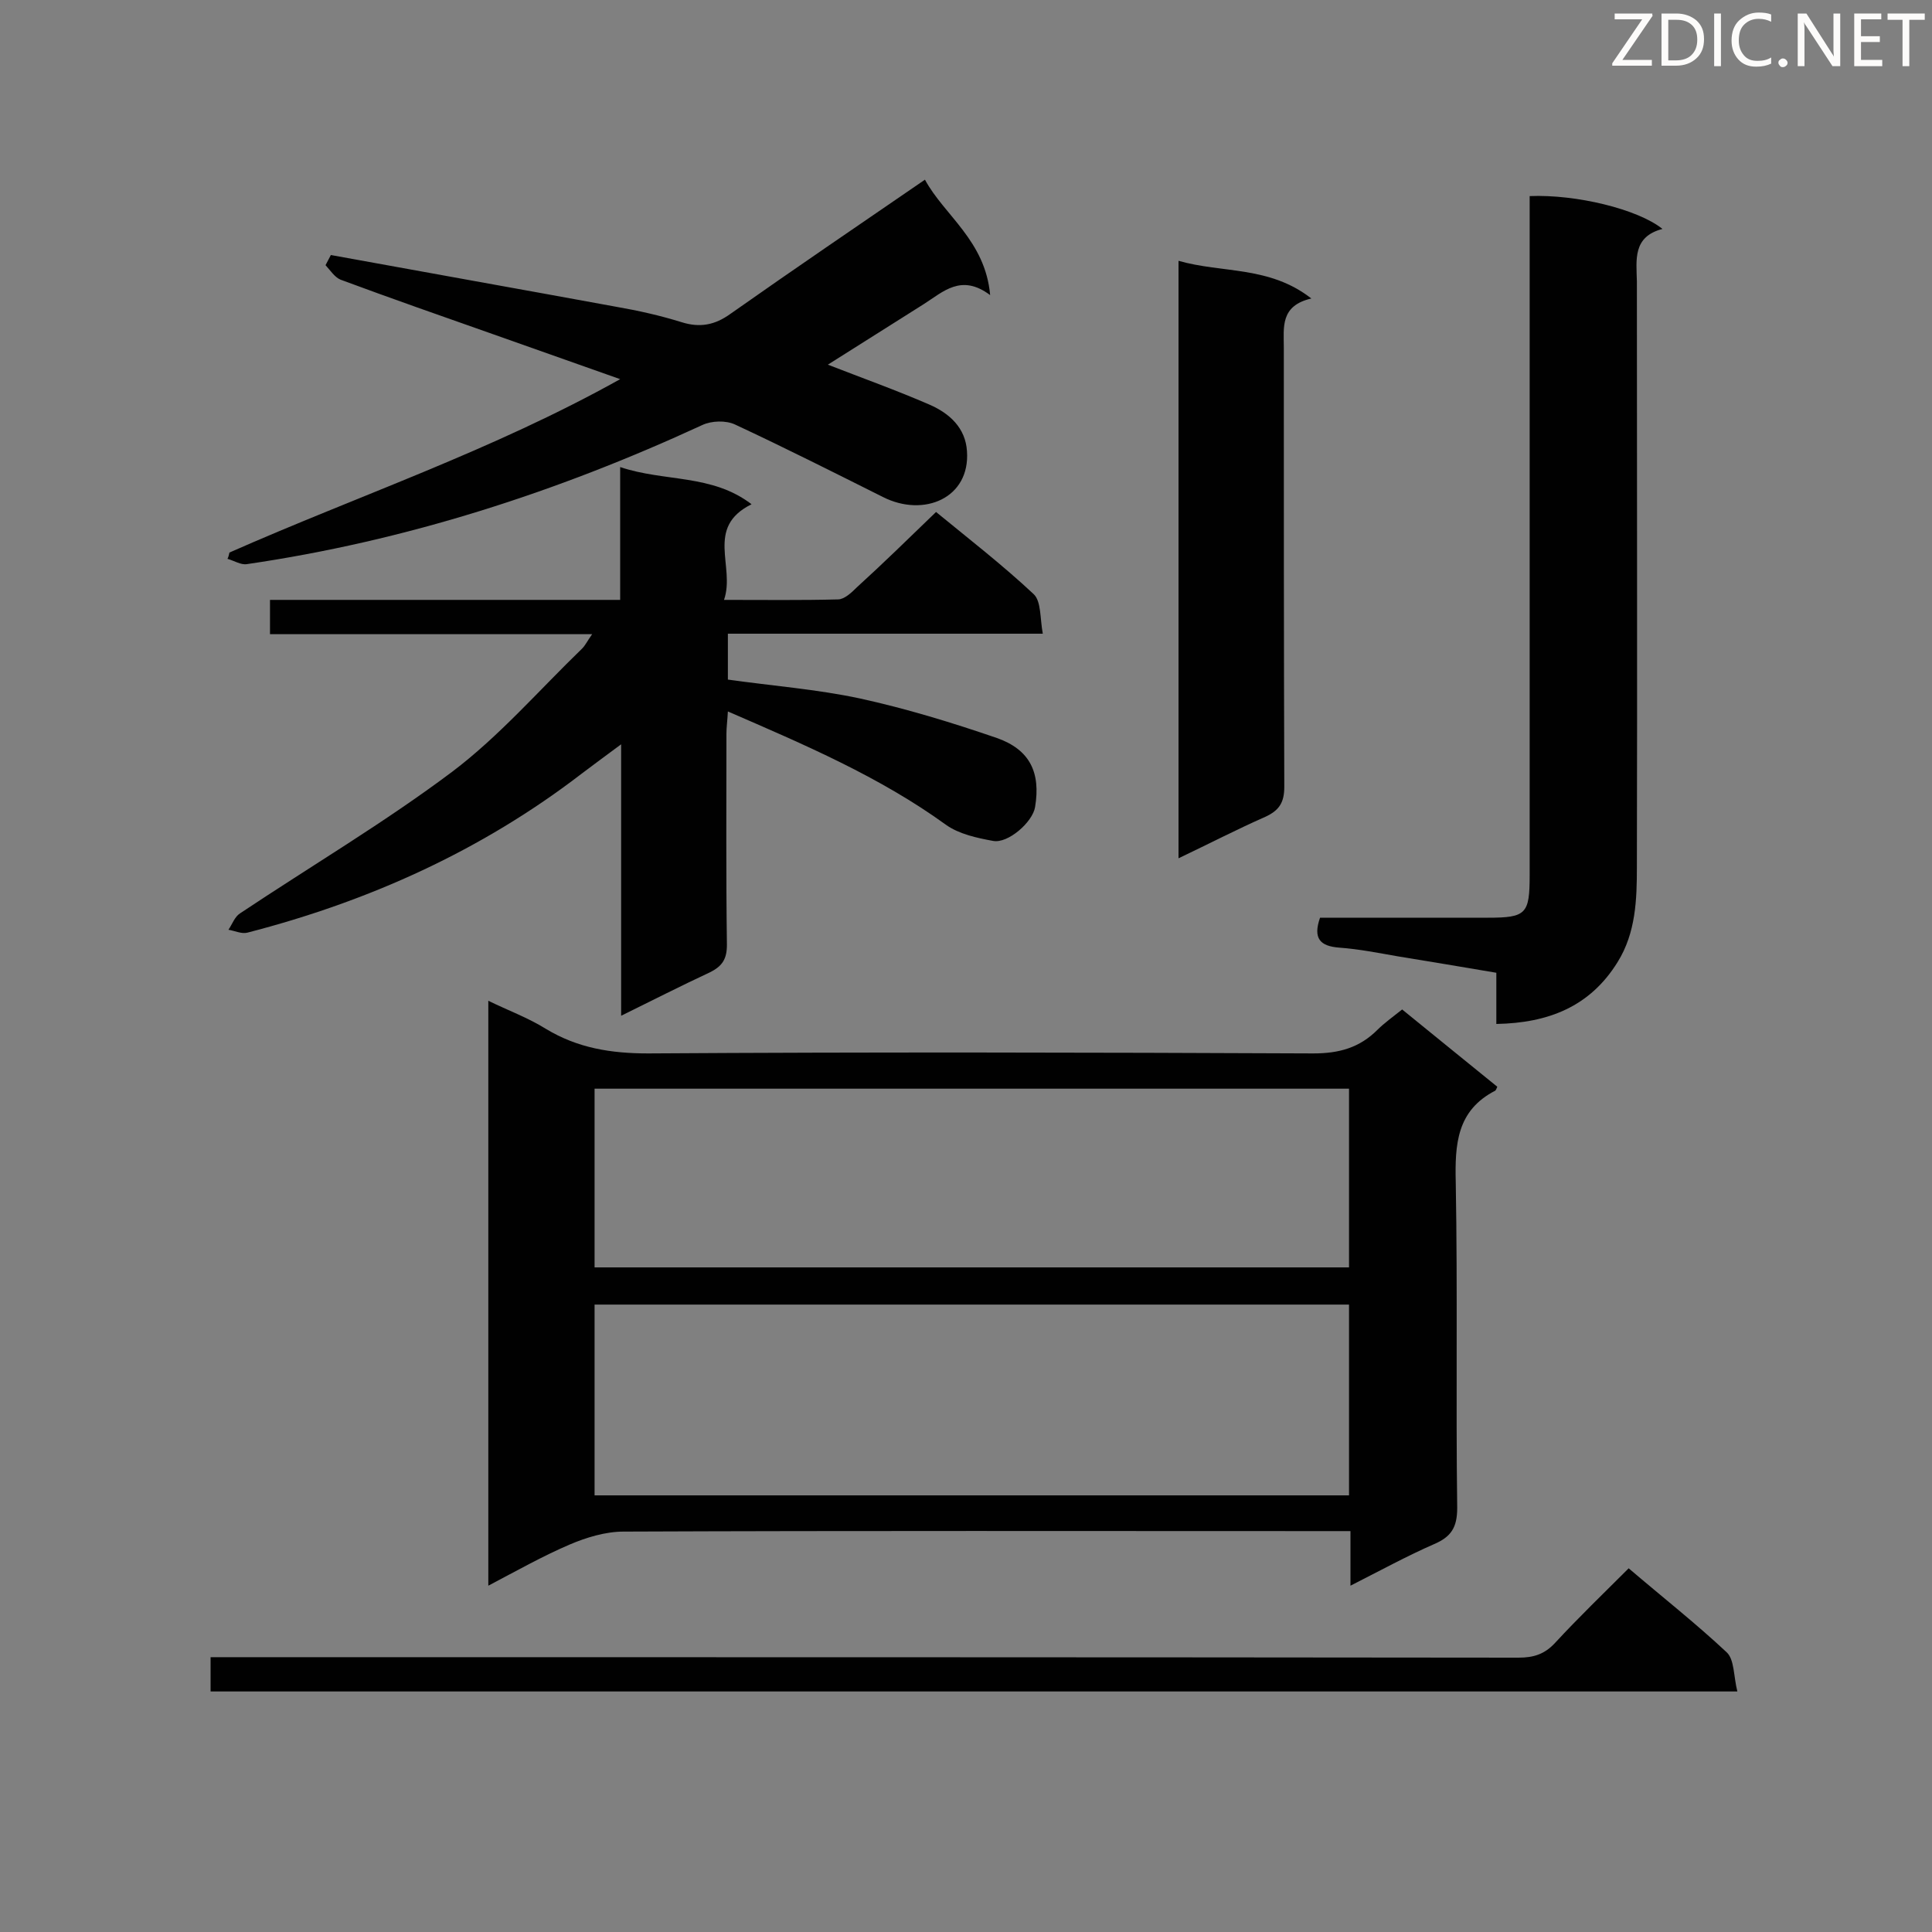 <svg enable-background="new 0 0 400 400" viewBox="0 0 400 400" xmlns="http://www.w3.org/2000/svg"><rect x="0" y="0" width="400" height="400" fill="#808080" stroke="none"/><path d="m279.6 328.3c0-4.2 0-7.6 0-11.3-2.3 0-4 0-5.8 0-48.2 0-96.5-.1-144.7.1-3.7 0-7.7 1.2-11.2 2.7-5.6 2.4-10.9 5.4-16.8 8.5 0-40.5 0-80.4 0-121.1 4.1 2 8.2 3.5 11.9 5.8 6.6 4 13.5 5.1 21.2 5.1 45.9-.3 91.8-.2 137.7 0 5.4 0 9.6-1.2 13.3-4.9 1.4-1.4 3.1-2.6 5.1-4.2 6.6 5.4 13.2 10.7 19.7 16-.2.5-.3.7-.4.8-8 4.1-8.4 11.1-8.2 19.1.4 22.4 0 44.9.3 67.3 0 4.1-1.3 6-4.8 7.5-5.5 2.4-11 5.4-17.3 8.6zm-.3-58.2c-52.2 0-104.1 0-156.2 0v39.5h156.2c0-13.3 0-26.4 0-39.5zm0-7.7c0-12.5 0-24.8 0-37-52.3 0-104.2 0-156.2 0v37z" fill="#010101"/><path d="m193.8 106c6.7 5.5 13.8 11 20.2 17 1.6 1.5 1.3 5 1.9 8.2-22.2 0-43.6 0-65.2 0v9.5c9.2 1.3 18.4 2 27.3 3.9 9.6 2.1 19.1 5 28.4 8.2 6.8 2.4 9.1 7.1 7.9 14.3-.5 3.1-5.6 7.6-8.7 7-3.3-.6-7-1.4-9.7-3.3-13.8-10-29.3-16.6-45.2-23.5-.1 1.9-.3 3.3-.3 4.6 0 14.6-.1 29.2.1 43.7 0 2.9-.9 4.4-3.5 5.7-6 2.8-11.9 5.8-18.4 9 0-18.9 0-37.1 0-56.2-3.1 2.3-5.7 4.2-8.2 6.1-20.7 15.9-44 26.4-69.2 32.9-1.2.3-2.6-.4-3.9-.6.8-1.2 1.3-2.7 2.4-3.4 14.7-9.8 29.9-18.8 43.9-29.3 9.8-7.4 18-16.9 26.9-25.5.7-.7 1.1-1.6 2.1-3-22.6 0-44.5 0-66.7 0 0-2.5 0-4.6 0-7.1h72.5c0-9.2 0-17.8 0-27.5 9.2 3.1 19 1.4 27.2 7.7-9.7 4.8-3.3 12.9-5.7 19.8 8.5 0 16.1.1 23.6-.1 1.3 0 2.8-1.4 3.9-2.5 5.5-5 10.7-10.1 16.4-15.6z" fill="#010101"/><path d="m316.7 40.6c9.6-.4 22.4 2.7 27.5 6.8-6.2 1.6-5.4 6.4-5.3 10.9 0 40.4.1 80.7 0 121.1 0 6.8-.2 13.7-4 19.8-5.7 9.2-14.3 12.6-25.1 12.8 0-3.6 0-6.9 0-10.6-7-1.2-13.7-2.3-20.4-3.4-4-.7-8-1.5-12.1-1.8-4-.3-5.5-1.9-4-6.2h34.8c7.9 0 8.6-.8 8.6-8.8 0-45 0-90.1 0-135.1 0-1.7 0-3.5 0-5.5z" fill="#010101"/><path d="m47.5 114.4c26.7-11.8 54.4-21.1 80.9-35.9-9.3-3.3-17.8-6.3-26.3-9.3-10.5-3.7-21.1-7.4-31.6-11.3-1.2-.5-2.1-1.9-3.1-3 .4-.7.7-1.4 1.1-2.1 19.7 3.6 39.4 7.1 59 10.7 4.6.8 9.1 1.8 13.6 3.2 3.8 1.2 6.9.6 10.1-1.7 13.2-9.3 26.6-18.4 40.3-27.8 4 7.4 12.5 12.6 13.5 23.9-6-4.5-9.7-.7-13.8 1.9-6.5 4.1-13 8.2-19.8 12.5 7.2 2.8 14.2 5.3 21.1 8.3 4.1 1.8 7.4 4.8 7.7 9.6.7 9.7-8.9 13.8-17.4 9.5-10.2-5.1-20.3-10.2-30.6-15-1.9-.9-4.9-.8-6.8.1-30.1 13.9-61.4 24-94.3 28.8-1.2.2-2.6-.7-4-1.1.2-.4.3-.8.4-1.3z" fill="#010101"/><path d="m43.6 350.2c0-2.4 0-4.5 0-7.1h5.8c88.3 0 176.6 0 265 .1 3.1 0 5.4-.7 7.6-3.1 4.8-5.2 10-10.2 15.2-15.4 6.9 5.9 13.9 11.4 20.3 17.4 1.6 1.5 1.4 4.9 2.2 8.1-105.8 0-210.7 0-316.1 0z" fill="#010101"/><path d="m244 177.7c0-41.4 0-82.2 0-123.7 9.1 2.6 18.8 1 27.5 7.8-6.5 1.5-5.7 6-5.7 10.2 0 30.3 0 60.6.1 90.9 0 3.3-1.1 4.9-3.9 6.2-5.9 2.6-11.7 5.6-18 8.6z" fill="#010101"/><g fill="#fcfbfa"><path d="m342.2 3.2-6.3 9.2h6.1v1.2h-8.2v-.5l6.2-9.1h-5.7v-1.2h7.8v.4z"/><path d="m344 13.7v-10.9h3.1c1.6 0 3 .5 4.1 1.4 1.1 1 1.6 2.2 1.6 3.9s-.5 3-1.6 4-2.5 1.5-4.2 1.5h-3zm1.4-9.6v8.4h1.6c1.4 0 2.5-.4 3.2-1.1.8-.8 1.2-1.8 1.2-3.2s-.4-2.4-1.2-3.1-1.8-1-3.1-1z"/><path d="m356.3 2.8v10.9h-1.4v-10.9z"/><path d="m366.6 13.2c-.8.4-1.8.6-3 .6-1.6 0-2.8-.5-3.7-1.5s-1.4-2.3-1.4-3.9c0-1.7.5-3.2 1.6-4.2s2.4-1.6 4-1.6c1 0 1.9.1 2.6.4v1.5c-.8-.4-1.6-.6-2.6-.6-1.2 0-2.2.4-3 1.2s-1.1 1.9-1.1 3.3c0 1.3.4 2.3 1.1 3.1s1.6 1.1 2.8 1.1c1.1 0 2-.2 2.8-.7v1.3z"/><path d="m368.2 13c0-.3.1-.5.3-.6.2-.2.4-.3.6-.3.3 0 .5.1.7.3s.3.4.3.6-.1.5-.3.6c-.2.2-.4.3-.7.3s-.5-.1-.6-.3c-.2-.2-.3-.4-.3-.6z"/><path d="m381.1 13.7h-1.7l-5.5-8.4c-.2-.2-.3-.5-.4-.7 0 .2.1.8.1 1.5v7.6h-1.4v-10.9h1.8l5.3 8.3c.3.4.4.6.4.8 0-.3-.1-.8-.1-1.6v-7.5h1.4v10.9z"/><path d="m389.7 13.7h-5.8v-10.9h5.6v1.2h-4.2v3.5h3.9v1.2h-3.9v3.7h4.4z"/><path d="m398.4 4.1h-3.1v9.6h-1.4v-9.6h-3.1v-1.3h7.7v1.3z"/></g></svg>